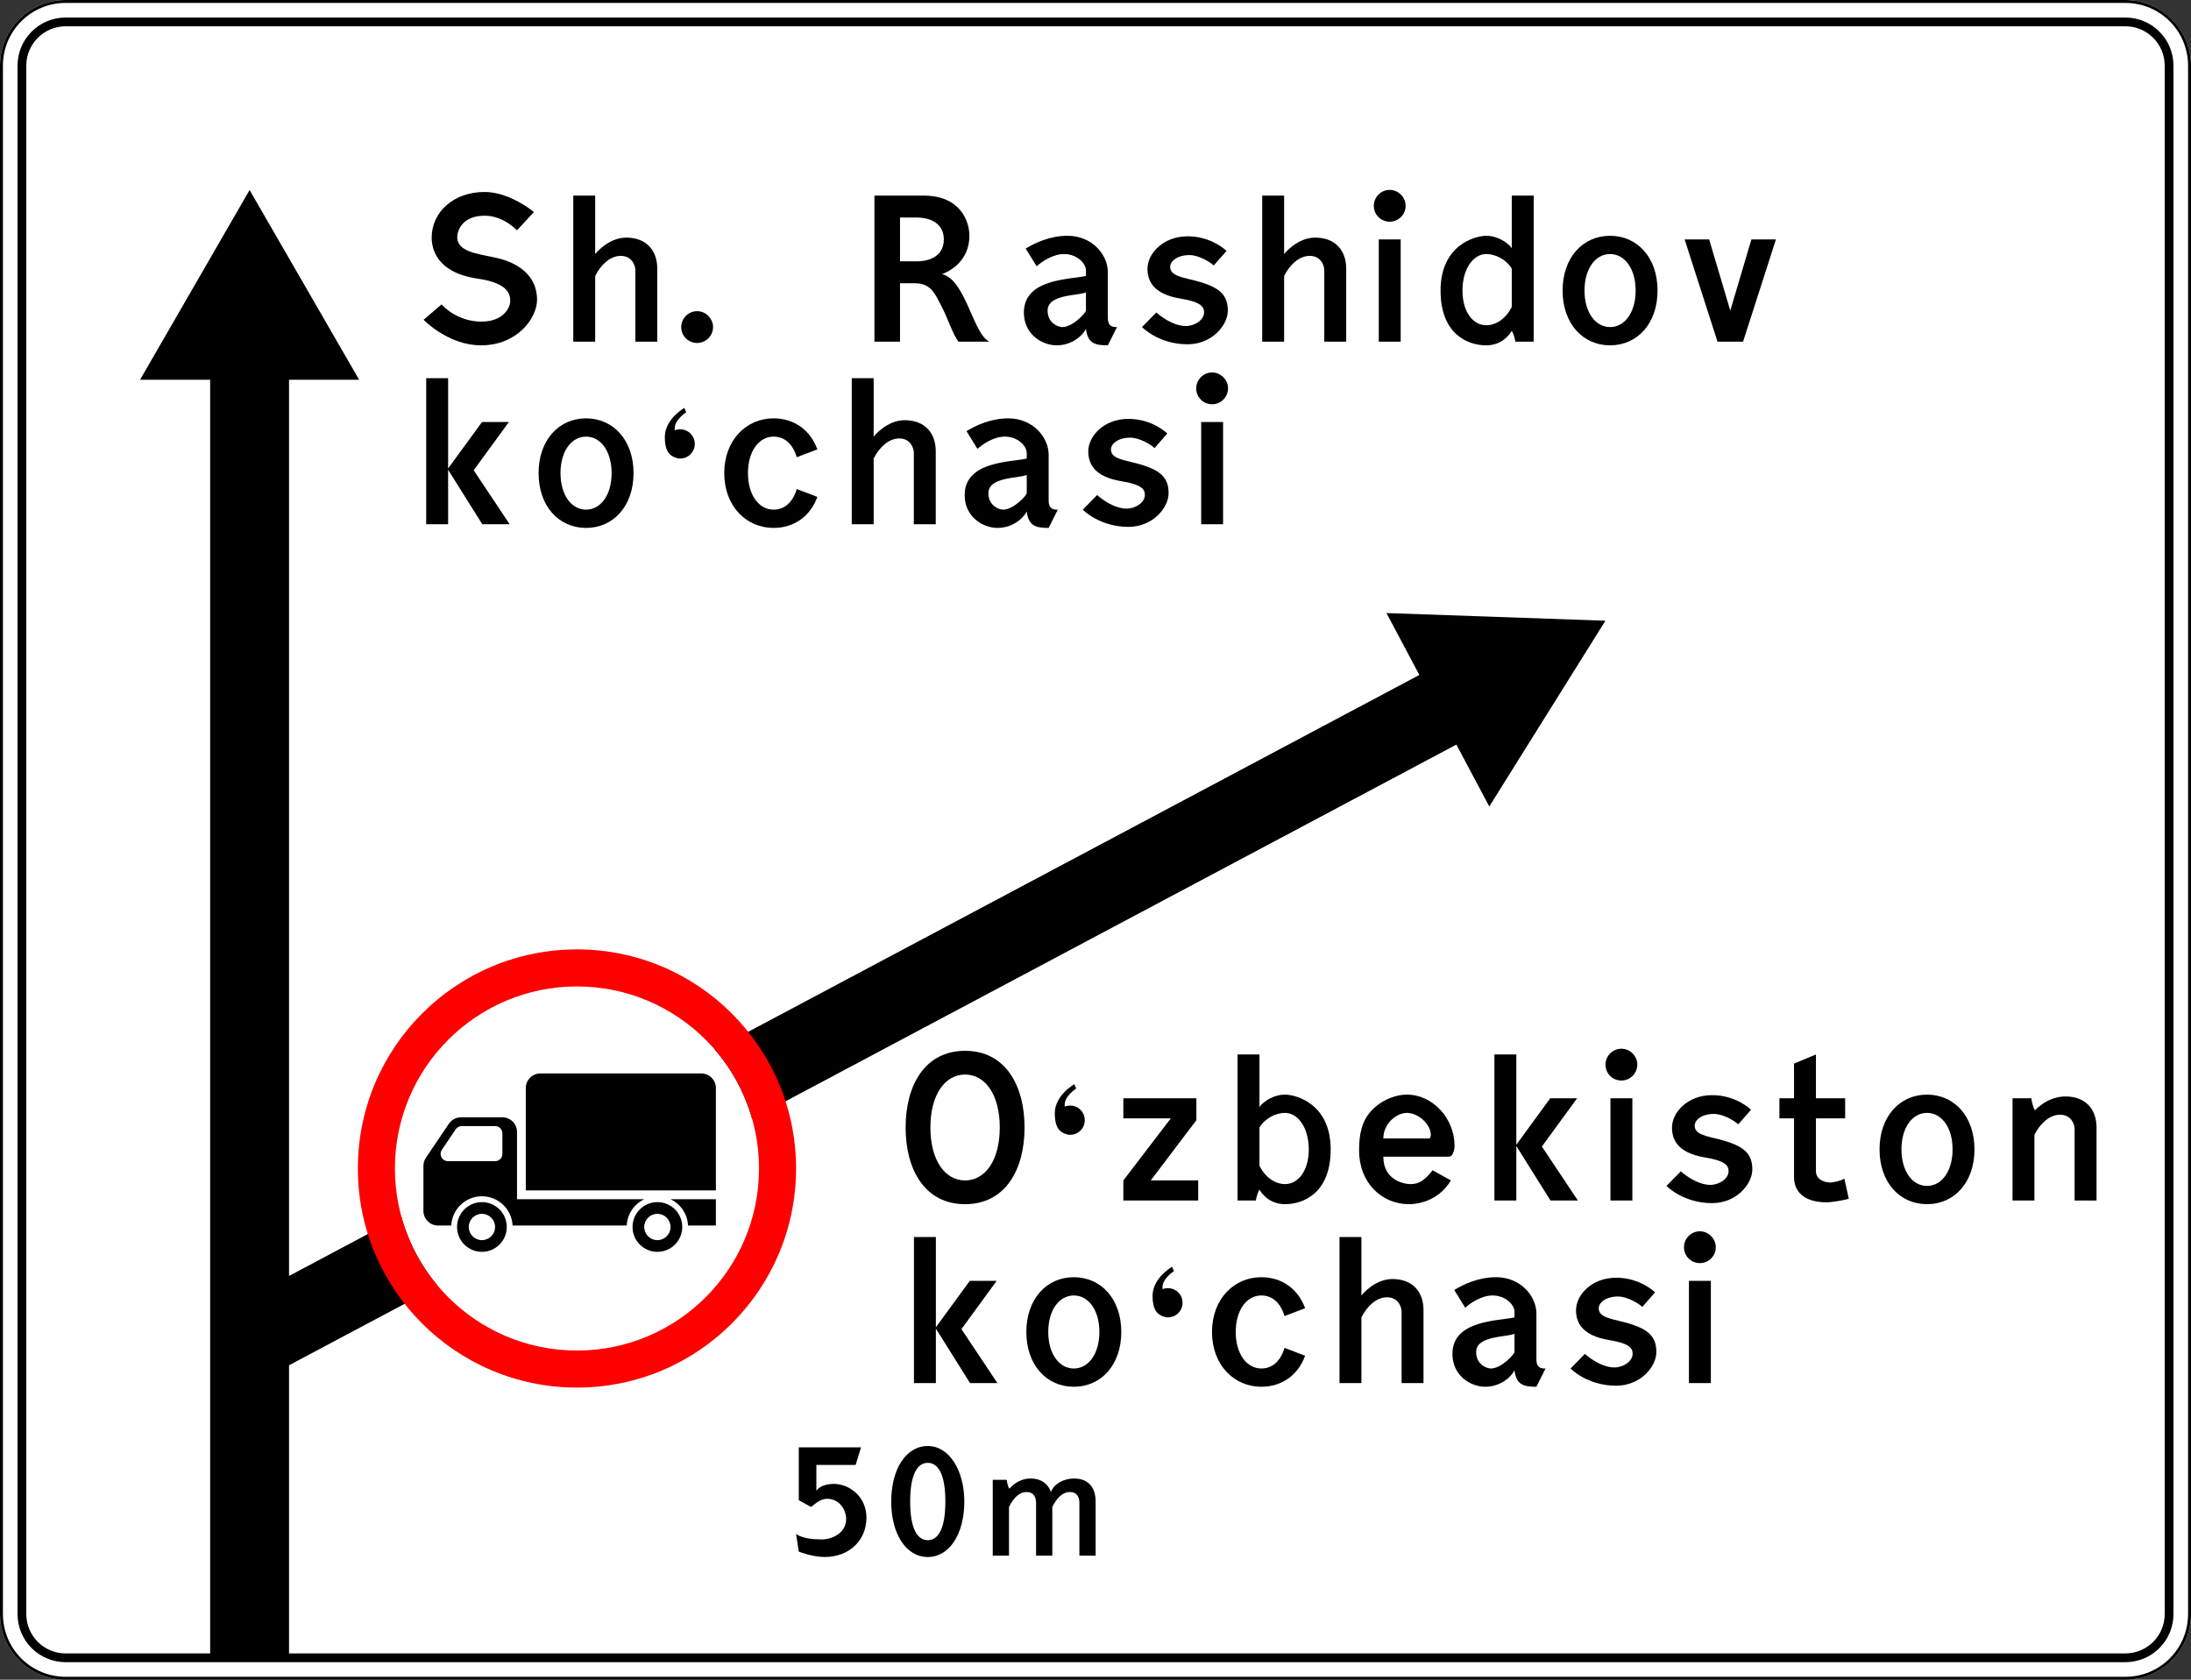 <?xml version="1.0" encoding="UTF-8" standalone="no"?>
<!-- Created with Inkscape (http://www.inkscape.org/) -->

<svg
   width="1500"
   height="1150"
   id="svg2"
   version="1.1"
   inkscape:version="1.2.2 (732a01da63, 2022-12-09)"
   sodipodi:docname="RU_road_sign_6.9.1_E.svg"
   xmlns:inkscape="http://www.inkscape.org/namespaces/inkscape"
   xmlns:sodipodi="http://sodipodi.sourceforge.net/DTD/sodipodi-0.dtd"
   xmlns="http://www.w3.org/2000/svg"
   xmlns:svg="http://www.w3.org/2000/svg"
   xmlns:rdf="http://www.w3.org/1999/02/22-rdf-syntax-ns#"
   xmlns:cc="http://creativecommons.org/ns#"
   xmlns:dc="http://purl.org/dc/elements/1.1/">
  <rect width="100%" height="100%" fill="#333333" stroke="none"/>
  <title
     id="title3006">5.20.1 Yoʻnalishlarning dastlabki koʻrsatkichi	</title>
  <defs
     id="defs4" />
  <sodipodi:namedview
     id="base"
     pagecolor="#ffffff"
     bordercolor="#666666"
     borderopacity="1.0"
     inkscape:pageopacity="0.0"
     inkscape:pageshadow="2"
     inkscape:zoom="0.25"
     inkscape:cx="1150"
     inkscape:cy="770"
     inkscape:document-units="px"
     inkscape:current-layer="layer1"
     showgrid="false"
     inkscape:window-width="1920"
     inkscape:window-height="991"
     inkscape:window-x="-9"
     inkscape:window-y="-9"
     inkscape:window-maximized="1"
     inkscape:snap-bbox="true"
     inkscape:bbox-paths="true"
     inkscape:bbox-nodes="true"
     inkscape:snap-bbox-edge-midpoints="true"
     inkscape:snap-bbox-midpoints="true"
     inkscape:object-paths="true"
     inkscape:snap-intersection-paths="true"
     inkscape:object-nodes="true"
     inkscape:snap-smooth-nodes="true"
     inkscape:snap-midpoints="true"
     inkscape:snap-object-midpoints="true"
     showguides="true"
     inkscape:guide-bbox="true"
     inkscape:showpageshadow="2"
     inkscape:pagecheckerboard="0"
     inkscape:deskcolor="#d1d1d1" />
  <g
     inkscape:label="Layer 1"
     inkscape:groupmode="layer"
     id="layer1"
     transform="translate(0,97.638)">
    <path
       id="rect7953"
       style="display:inline;overflow:visible;opacity:1;fill:#ffffff;stroke-width:3.543;marker:none;enable-background:accumulate"
       d="m 45,-97.638 h 1410 c 24.93,0 45,20.07 45,45 V 1007.362 c 0,24.93 -20.07,45 -45,45 H 45 c -24.93,0 -45,-20.07 -45,-45 V -52.638 c 0,-24.93 20.07,-45 45,-45 z" />
    <path
       inkscape:connector-curvature="0"
       style="opacity:1;color:#000000;fill:#000000;fill-opacity:1;fill-rule:nonzero;stroke:none;stroke-width:3.543;marker:none;visibility:visible;display:inline;overflow:visible;enable-background:accumulate"
       d="m 45,-85.638 c -18.282,0 -33,14.718 -33,33 L 12,1007.362 c 0,18.282 14.718,33 33,33 l 1410,0 c 18.282,0 33,-14.718 33,-33 l 0,-1060 c 0,-18.282 -14.718,-33 -33,-33 l -1410,0 z m 0,6 1410,0 c 14.958,0 27,12.042 27,27 l 0,1060 c 0,14.958 -12.042,27 -27,27 l -1257.125,0 0,-197.281 799.188,-424.938 22.531,42.375 79.5,-127.187 -149.906,-5.25 22.531,42.375 -773.844,411.469 0,-613.563 48,0 -75,-129.906 -75,129.906 48,0 0,872 -98.875,0 c -14.958,0 -27,-12.042 -27,-27 L 18,-52.638 c 0,-14.958 12.042,-27 27,-27 z"
       id="rect7955" />
    <path
       id="path7951"
       style="display:inline;overflow:visible;opacity:1;fill:#ffffff;stroke-width:1px;marker:none;enable-background:accumulate"
       d="m -65.614,432.26 a 22.107,29.465 0 0 1 -22.107,29.465 22.107,29.465 0 0 1 -22.107,-29.465 22.107,29.465 0 0 1 22.107,-29.465 22.107,29.465 0 0 1 22.107,29.465 z"
       transform="matrix(5.638,0,0,4.23,889.567,-1126.105)" />
    <path
       inkscape:connector-curvature="0"
       style="color:#000000;fill:#000000;fill-opacity:1;stroke:none;stroke-width:1px;marker:none;visibility:visible;display:inline;overflow:visible;enable-background:accumulate;opacity:1"
       d="m 315.599,667.323 c -3.328,0 -6.445,1.652 -8.306,4.411 l -15.705,23.276 c -1.115,1.654 -1.705,3.605 -1.705,5.6 l 0,30.784 c 0,5.529 4.482,10.011 10.011,10.011 l 9.041,0 c 0.524,-11.145 9.718,-20.022 20.992,-20.022 11.274,0 20.468,8.877 20.992,20.022 l 78.149,0 c 0.375,-7.982 5.193,-14.794 12.045,-18.02 l -87.159,0 0,-46.051 c 0,-5.529 -4.482,-10.011 -10.011,-10.011 l -28.344,0 z m 0.532,6.007 22.807,0 c 2.764,0 5.006,2.241 5.006,5.005 l 0,14.016 c 0,2.764 -2.241,5.006 -5.006,5.006 l -32.27,0 c -2.764,0 -5.006,-2.241 -5.006,-5.006 0,-0.997 0.303,-1.973 0.86,-2.8 l 9.448,-14.015 c 0.931,-1.38 2.497,-2.206 4.161,-2.206 z"
       id="path7050" />
    <path
       inkscape:connector-curvature="0"
       style="color:#000000;fill:#000000;fill-opacity:1;fill-rule:nonzero;stroke:none;stroke-width:3.543;marker:none;visibility:visible;display:inline;overflow:visible;enable-background:accumulate;opacity:1"
       d="m 369.972,637.29 c -5.546,0 -10.011,4.465 -10.011,10.011 l 0,70.078 130.145,0 0,-70.078 c 0,-5.546 -4.465,-10.011 -10.011,-10.011 z"
       id="rect6193"
       sodipodi:nodetypes="sccccss" />
    <path
       inkscape:connector-curvature="0"
       style="color:#000000;fill:#000000;fill-opacity:1;fill-rule:nonzero;stroke:none;stroke-width:1px;marker:none;visibility:visible;display:inline;overflow:visible;enable-background:accumulate;opacity:1"
       d="m 450.061,725.388 c -9.399,0 -17.019,7.62 -17.019,17.019 0,9.399 7.62,17.019 17.019,17.019 9.399,0 17.019,-7.62 17.019,-17.019 0,-9.399 -7.62,-17.019 -17.019,-17.019 z m 0,8.009 c 4.976,0 9.01,4.034 9.01,9.01 0,4.976 -4.034,9.01 -9.01,9.01 -4.976,0 -9.01,-4.034 -9.01,-9.01 0,-4.976 4.034,-9.01 9.01,-9.01 z"
       id="path7038" />
    <path
       id="rect7057"
       style="color:#000000;fill:#000000;fill-opacity:1;stroke:none;stroke-width:3.543;marker:none;visibility:visible;display:inline;overflow:visible;enable-background:accumulate;opacity:1"
       d="m 471.053,741.405 c -0.375,-7.982 -5.193,-14.794 -12.045,-18.02 l 31.097,0 0,18.02 z"
       inkscape:connector-curvature="0"
       sodipodi:nodetypes="ccccc" />
    <path
       id="path7062"
       d="m 329.928,725.388 c -9.399,0 -17.019,7.62 -17.019,17.019 0,9.399 7.62,17.019 17.019,17.019 9.399,0 17.019,-7.62 17.019,-17.019 0,-9.399 -7.62,-17.019 -17.019,-17.019 z m 0,8.009 c 4.976,0 9.01,4.034 9.01,9.01 0,4.976 -4.034,9.01 -9.01,9.01 -4.976,0 -9.01,-4.034 -9.01,-9.01 0,-4.976 4.034,-9.01 9.01,-9.01 z"
       style="color:#000000;fill:#000000;fill-opacity:1;fill-rule:nonzero;stroke:none;stroke-width:1px;marker:none;visibility:visible;display:inline;overflow:visible;enable-background:accumulate;opacity:1"
       inkscape:connector-curvature="0" />
    <path
       inkscape:connector-curvature="0"
       style="color:#000000;fill:#ff0000;fill-opacity:1;fill-rule:nonzero;stroke:none;stroke-width:1px;marker:none;visibility:visible;display:inline;overflow:visible;enable-background:accumulate;opacity:1"
       d="m 395,552.362 c -82.843,0 -150,67.157 -150,150 0,82.843 67.157,150 150,150 82.843,0 150,-67.157 150,-150 0,-82.843 -67.157,-150 -150,-150 z m 0,25.361 c 68.836,0 124.639,55.803 124.639,124.639 0,68.836 -55.803,124.639 -124.639,124.639 -68.836,0 -124.639,-55.803 -124.639,-124.639 0,-68.836 55.803,-124.639 124.639,-124.639 z"
       id="path4775-9" />
    <path
       id="rect7960"
       style="display:inline;overflow:visible;opacity:1;fill:none;stroke:#000000;stroke-width:2;marker:none;enable-background:accumulate"
       d="m 45,-96.638 h 1410 c 24.376,0 44,19.624 44,44 V 1007.362 c 0,24.376 -19.624,44 -44,44 H 45 c -24.376,0 -44,-19.624 -44,-44 V -52.638 c 0,-24.376 19.624,-44 44,-44 z" />
    <g
       aria-label="Sh. Rashidov
koʻchasi"
       id="text10220"
       style="font-size:178.571px;line-height:0.7;font-family:'Russian Road Sign';-inkscape-font-specification:'Russian Road Sign';letter-spacing:-2.7px;fill-rule:evenodd;stroke-width:7.143;stroke-linecap:round;stroke-linejoin:round;paint-order:stroke fill markers">
      <path
         d="m 290,121.291 c 0,0 16.786,17.5 39.286,17.5 25,0 38.393,-18.75 38.393,-31.25 0,-15 -10.893,-25 -28.393,-28.75 -13.75,-2.857 -26.25,-4.464 -26.25,-14.107 0,-4.821 3.75,-14.643 18.75,-14.643 13.036,0 22.143,10 22.143,10 l 11.607,-12.5 c 0,0 -16.25,-13.75 -33.75,-13.75 -21.25,0 -36.25,13.75 -36.25,31.25 0,7.679 3.393,23.929 31.25,28.036 22.321,3.214 22.5,11.607 22.5,15.536 v 0.179 c 0,3.75 -4.286,13.75 -19.643,13.75 -17.5,0 -27.321,-11.786 -27.321,-11.786 z"
         id="path10287" />
      <path
         d="m 428.728,65.041 c -12.5,0 -21.25,11.25 -21.25,11.25 V 36.291 h -15 v 100 h 15 V 91.291 c 3.75,-7.5 10.179,-13.75 17.5,-13.75 7.5,0 10,6.25 10,10 v 48.75 h 15 V 86.291 c 0,-12.5 -7.5,-21.25 -21.25,-21.25 z"
         id="path10289" />
      <path
         d="m 488.171,126.291 c 0,-5.893 -5,-10.893 -10.893,-10.893 -6.071,0 -10.893,5 -10.893,10.893 0,6.071 4.821,10.893 10.893,10.893 5.893,0 10.893,-4.821 10.893,-10.893 z"
         id="path10291" />
      <path
         d="M 598.664,36.291 V 136.291 H 616.164 V 96.291 h 10 c 11.25,0 13.75,6.964 18.214,15.357 4.643,8.929 7.857,19.464 11.786,24.643 h 21.25 c -11.25,-5 -16.25,-42.5 -32.5,-46.25 10,-3.75 18.75,-12.5 18.75,-26.25 0,-10 -6.25,-27.5 -31.25,-27.5 z m 17.5,15 h 11.25 c 10,0 18.75,4.286 18.75,15 0,10.714 -8.75,15 -18.75,15 H 616.164 Z"
         id="path10293" />
      <path
         d="m 730.963,63.791 c -12.5,0 -22.5,5 -28.75,8.75 l 7.5,12.143 c 3.75,-3.393 11.25,-8.393 18.75,-8.393 8.75,0 15,6.25 15,11.25 v 3.75 c -10,2.5 -42.5,1.429 -42.5,25 v 0 c 0,15 12.5,22.5 22.5,22.5 10,0 17.5,-6.25 20,-11.25 1.25,10 6.25,11.25 15,11.25 l 6.25,-12.5 c -2.5,0 -6.25,0 -6.25,-6.25 V 88.791 c 0,-12.5 -11.25,-25 -27.5,-25 z m 12.5,38.75 v 12.5 c 0,1.25 -8.75,11.25 -16.25,11.25 -2.5,0 -10,-2.5 -10,-11.25 0,-11.25 20,-10 26.25,-12.5 z"
         id="path10295" />
      <path
         d="m 781.835,126.291 c 0,0 11.25,11.786 31.25,11.786 16.607,0 27.5,-13.036 27.5,-23.036 0,-11.071 -5.893,-16.25 -22.321,-20.536 -8.75,-2.321 -17.143,-3.214 -17.143,-9.464 0,-3.571 4.464,-8.036 13.214,-8.036 6.25,0 14.107,4.643 16.607,7.143 l 8.75,-10 c 0,0 -10,-10 -26.607,-10 -17.143,0 -27.5,12.143 -27.5,22.143 0,7.5 3.036,17.321 22.679,20.536 14.286,2.321 16.071,5.714 16.071,9.464 0,5 -6.25,9.286 -12.5,9.286 -8.571,0 -17.5,-6.786 -20.179,-9.286 z"
         id="path10297" />
      <path
         d="m 900.384,65.041 c -12.5,0 -21.25,11.25 -21.25,11.25 V 36.291 h -15 v 100 h 15 V 91.291 c 3.75,-7.5 10.179,-13.75 17.5,-13.75 7.5,0 10,6.25 10,10 v 48.75 h 15 V 86.291 c 0,-12.5 -7.5,-21.25 -21.25,-21.25 z"
         id="path10299" />
      <path
         d="m 962.327,43.255 c 0,-5.893 -5,-10.893 -10.893,-10.893 -6.071,0 -10.893,5 -10.893,10.893 0,6.071 4.821,10.893 10.893,10.893 5.893,0 10.893,-4.821 10.893,-10.893 z m -18.393,93.035 h 15 V 66.291 h -15 z"
         id="path10301" />
      <path
         d="m 1017.484,138.791 c 12.5,0 17.5,-10 17.5,-10 1.071,1.964 1.964,4.464 2.5,7.5 h 12.5 V 36.291 h -15 v 36.25 c 0,-1.25 -7.5,-8.75 -17.5,-8.75 -7.5,0 -31.25,6.25 -31.25,37.5 0,30 18.75,37.5 31.25,37.5 z m 0,-13.75 c -8.75,0 -16.25,-8.75 -16.25,-23.75 0,-15 7.5,-25 16.25,-25 6.429,0 13.75,3.75 17.5,10 v 26.25 c -3.75,7.5 -10.357,12.5 -17.5,12.5 z"
         id="path10303" />
      <path
         d="m 1102.284,63.791 c -18.75,0 -32.5,15 -32.5,37.5 0,22.5 13.75,37.5 32.5,37.5 18.75,0 32.5,-15 32.5,-37.5 0,-22.5 -13.75,-37.5 -32.5,-37.5 z m 0,12.5 c 10,0 17.5,10 17.5,25 0,15 -7.5,25 -17.5,25 -10,0 -17.5,-10 -17.5,-25 0,-15 7.5,-25 17.5,-25 z"
         id="path10305" />
      <path
         d="m 1175.834,136.291 h 17.5 l 22.5,-70 h -16.786 l -14.464,48.75 -14.464,-48.75 h -16.786 z"
         id="path10307" />
      <path
         d="m 291.786,161.291 v 100 h 15 v -37.321 l 23.393,37.321 h 18.75 l -24.643,-36.964 24.107,-33.036 h -18.393 l -23.214,31.786 V 161.291 Z"
         id="path10309" />
      <path
         d="m 401.228,188.791 c -18.75,0 -32.5,15 -32.5,37.5 0,22.5 13.75,37.5 32.5,37.5 18.75,0 32.5,-15 32.5,-37.5 0,-22.5 -13.75,-37.5 -32.5,-37.5 z m 0,12.5 c 10,0 17.5,10 17.5,25 0,15 -7.5,25 -17.5,25 -10,0 -17.5,-10 -17.5,-25 0,-15 7.5,-25 17.5,-25 z"
         id="path10311" />
      <path
         d="m 465.671,216.291 c 5.536,0 10,-4.464 10,-10 0,-5.536 -4.464,-10 -10,-10 -1.25,0 -2.679,0.179 -3.75,0.714 v -1.25 c 0,-6.25 7.857,-11.071 7.857,-11.071 l -1.25,-3.036 c 0,0 -13.393,7.5 -13.393,20 0,8.75 2.857,11.25 3.929,12.143 1.786,1.429 4.107,2.5 6.607,2.5 z"
         id="path10313" />
      <path
         d="m 529.578,188.791 c -18.75,0 -33.75,15 -33.75,37.5 0,22.5 15,37.5 33.75,37.5 13.929,0 25.179,-7.857 30,-21.25 l -14.107,-5.357 c -2.679,9.107 -8.393,14.107 -15.893,14.107 -10,0 -17.5,-10 -17.5,-25 0,-15 7.5,-25 17.5,-25 7.5,0 13.214,5 15.893,14.107 l 14.107,-5.357 c -4.821,-13.393 -16.071,-21.25 -30,-21.25 z"
         id="path10315" />
      <path
         d="m 619.378,190.041 c -12.5,0 -21.25,11.25 -21.25,11.25 V 161.291 H 583.128 v 100 h 15 v -45 c 3.75,-7.5 10.179,-13.75 17.5,-13.75 7.5,0 10,6.25 10,10 v 48.75 h 15 v -50 c 0,-12.5 -7.5,-21.25 -21.25,-21.25 z"
         id="path10317" />
      <path
         d="m 690.428,188.791 c -12.5,0 -22.5,5 -28.75,8.75 l 7.5,12.143 c 3.75,-3.393 11.25,-8.393 18.75,-8.393 8.75,0 15,6.25 15,11.25 v 3.75 c -10,2.5 -42.5,1.429 -42.5,25 v 0 c 0,15 12.5,22.5 22.5,22.5 10,0 17.5,-6.25 20,-11.25 1.25,10 6.25,11.25 15,11.25 l 6.25,-12.5 c -2.5,0 -6.25,0 -6.25,-6.25 v -31.25 c 0,-12.5 -11.25,-25 -27.5,-25 z m 12.5,38.75 v 12.5 c 0,1.25 -8.75,11.25 -16.25,11.25 -2.5,0 -10,-2.5 -10,-11.25 0,-11.25 20,-10 26.25,-12.5 z"
         id="path10319" />
      <path
         d="m 741.299,251.291 c 0,0 11.25,11.786 31.25,11.786 16.607,0 27.5,-13.036 27.5,-23.036 0,-11.071 -5.893,-16.25 -22.321,-20.536 -8.75,-2.321 -17.143,-3.214 -17.143,-9.464 0,-3.571 4.464,-8.036 13.214,-8.036 6.25,0 14.107,4.643 16.607,7.143 l 8.75,-10 c 0,0 -10,-10 -26.607,-10 -17.143,0 -27.5,12.143 -27.5,22.143 0,7.5 3.036,17.321 22.679,20.536 14.286,2.321 16.071,5.714 16.071,9.464 0,5 -6.25,9.286 -12.5,9.286 -8.571,0 -17.5,-6.786 -20.179,-9.286 z"
         id="path10321" />
      <path
         d="m 840.742,168.255 c 0,-5.893 -5,-10.893 -10.893,-10.893 -6.071,0 -10.893,5 -10.893,10.893 0,6.071 4.821,10.893 10.893,10.893 5.893,0 10.893,-4.821 10.893,-10.893 z m -18.393,93.035 h 15 v -70 h -15 z"
         id="path10323" />
    </g>
    <g
       aria-label="Oʻzbekiston
koʻchasi"
       id="text10278"
       style="font-size:178.571px;line-height:0.7;font-family:'Russian Road Sign';-inkscape-font-specification:'Russian Road Sign';letter-spacing:-2.7px;fill-rule:evenodd;stroke-width:7.143;stroke-linecap:round;stroke-linejoin:round;paint-order:stroke fill markers">
      <path
         d="m 660.714,621.791 c -27.5,0 -40.714,23.571 -40.714,52.5 0,28.929 13.214,52.5 40.714,52.5 27.5,0 40.714,-23.571 40.714,-52.5 0,-28.928 -13.214,-52.5 -40.714,-52.5 z m 0,16.25 c 13.75,0 23.75,13.75 23.75,36.25 0,22.5 -10,36.25 -23.75,36.25 -13.75,0 -23.75,-13.75 -23.75,-36.25 0,-22.5 10,-36.25 23.75,-36.25 z"
         id="path10326" />
      <path
         d="m 732.657,679.291 c 5.536,0 10,-4.464 10,-10 0,-5.536 -4.464,-10 -10,-10 -1.25,0 -2.679,0.179 -3.75,0.714 v -1.25 c 0,-6.25 7.857,-11.071 7.857,-11.071 l -1.25,-3.036 c 0,0 -13.393,7.5 -13.393,20 0,8.75 2.857,11.25 3.929,12.143 1.786,1.429 4.107,2.5 6.607,2.5 z"
         id="path10328" />
      <path
         d="m 769.064,724.291 h 51.25 v -13.75 h -32.5 l 31.25,-41.25 v -15 h -50 v 13.75 h 32.5 l -32.5,42.5 z"
         id="path10330" />
      <path
         d="m 879.756,726.791 c 12.5,0 31.25,-7.5 31.25,-37.5 0,-31.25 -23.75,-37.5 -31.25,-37.5 -10,0 -17.5,7.5 -17.5,8.75 v -36.25 h -15 v 100 h 12.5 c 0.536,-3.036 1.429,-5.536 2.5,-7.5 0,0 5,10 17.5,10 z m 0,-13.75 c -7.143,0 -13.75,-5 -17.5,-12.5 v -26.25 c 3.75,-6.25 11.071,-10 17.5,-10 8.75,0 16.25,10 16.25,25 0,15 -7.5,23.75 -16.25,23.75 z"
         id="path10332" />
      <path
         d="m 963.306,664.291 c 7.5,0 16.25,7.679 16.25,15 0,1.25 -0.357,2.5 -1.25,2.5 h -31.25 c 0,-10 8.75,-17.5 16.25,-17.5 z m 28.75,30 c 2.143,0 3.75,-3.75 3.75,-7.5 0,-18.75 -15,-35 -32.5,-35 -9.464,0 -19.643,5 -25.714,12.5 -5.179,6.25 -7.143,14.464 -7.143,25.714 0,22.143 15.536,36.786 34.107,36.786 8.75,0 21.25,-3.75 28.75,-16.25 l -12.5,-6.964 c -5,6.25 -8.75,9.464 -15,9.464 -6.25,0 -18.75,-3.75 -18.75,-18.75 z"
         id="path10334" />
      <path
         d="m 1023.106,624.291 v 100 h 15 v -37.321 l 23.393,37.321 h 18.75 l -24.643,-36.964 24.107,-33.036 h -18.393 l -23.214,31.786 v -61.786 z"
         id="path10336" />
      <path
         d="m 1120.941,631.255 c 0,-5.893 -5,-10.893 -10.893,-10.893 -6.071,0 -10.893,5 -10.893,10.893 0,6.071 4.821,10.893 10.893,10.893 5.893,0 10.893,-4.821 10.893,-10.893 z m -18.393,93.035 h 15 v -70 h -15 z"
         id="path10338" />
      <path
         d="m 1140.92,714.291 c 0,0 11.25,11.786 31.25,11.786 16.607,0 27.5,-13.036 27.5,-23.036 0,-11.071 -5.893,-16.25 -22.321,-20.536 -8.75,-2.321 -17.143,-3.214 -17.143,-9.464 0,-3.571 4.464,-8.036 13.214,-8.036 6.25,0 14.107,4.643 16.607,7.143 l 8.75,-10 c 0,0 -10,-10 -26.607,-10 -17.143,0 -27.5,12.143 -27.5,22.143 0,7.5 3.036,17.321 22.678,20.536 14.286,2.321 16.071,5.714 16.071,9.464 0,5 -6.25,9.286 -12.5,9.286 -8.571,0 -17.5,-6.786 -20.178,-9.286 z"
         id="path10340" />
      <path
         d="m 1243.22,624.291 -15,6.25 v 23.75 h -10 v 13.75 h 10 v 40 c 0,12.5 9.821,17.5 22.5,17.5 2.5,0 11.25,-1.25 15,-2.5 l -3.036,-13.75 c -1.964,1.25 -6.607,2.679 -10.357,2.679 -0.178,0 -0.357,0 -0.357,-0.179 -3.75,0 -8.75,-2.5 -8.75,-7.5 v -36.25 h 20 v -13.75 h -20 z"
         id="path10342" />
      <path
         d="m 1319.27,651.791 c -18.75,0 -32.5,15 -32.5,37.5 0,22.5 13.75,37.5 32.5,37.5 18.75,0 32.5,-15 32.5,-37.5 0,-22.5 -13.75,-37.5 -32.5,-37.5 z m 0,12.5 c 10,0 17.5,10 17.5,25 0,15 -7.5,25 -17.5,25 -10,0 -17.5,-10 -17.5,-25 0,-15 7.5,-25 17.5,-25 z"
         id="path10344" />
      <path
         d="m 1414.07,653.041 c -12.5,0 -20.893,9.464 -20.893,9.464 -1.25,-1.786 -1.964,-5 -2.5,-8.214 h -12.857 v 70 h 15 V 679.291 c 3.75,-7.5 10.179,-13.75 17.5,-13.75 7.5,0 10,6.25 10,10 v 48.75 h 15 v -50 c 0,-12.5 -7.5,-21.25 -21.25,-21.25 z"
         id="path10346" />
      <path
         d="m 625.714,749.291 v 100 h 15 v -37.321 l 23.393,37.321 h 18.75 l -24.643,-36.964 24.107,-33.036 h -18.393 l -23.214,31.786 v -61.786 z"
         id="path10348" />
      <path
         d="m 735.157,776.791 c -18.75,0 -32.5,15 -32.5,37.5 0,22.5 13.75,37.5 32.5,37.5 18.75,0 32.5,-15 32.5,-37.5 0,-22.5 -13.75,-37.5 -32.5,-37.5 z m 0,12.5 c 10,0 17.5,10 17.5,25 0,15 -7.5,25 -17.5,25 -10,0 -17.5,-10 -17.5,-25 0,-15 7.5,-25 17.5,-25 z"
         id="path10350" />
      <path
         d="m 799.6,804.291 c 5.536,0 10,-4.464 10,-10 0,-5.536 -4.464,-10 -10,-10 -1.25,0 -2.679,0.179 -3.75,0.714 v -1.25 c 0,-6.25 7.857,-11.071 7.857,-11.071 l -1.25,-3.036 c 0,0 -13.393,7.5 -13.393,20 0,8.75 2.857,11.25 3.929,12.143 1.786,1.429 4.107,2.5 6.607,2.5 z"
         id="path10352" />
      <path
         d="m 863.507,776.791 c -18.75,0 -33.75,15 -33.75,37.5 0,22.5 15,37.5 33.75,37.5 13.929,0 25.179,-7.857 30,-21.25 l -14.107,-5.357 c -2.679,9.107 -8.393,14.107 -15.893,14.107 -10,0 -17.5,-10 -17.5,-25 0,-15 7.5,-25 17.5,-25 7.5,0 13.214,5 15.893,14.107 l 14.107,-5.357 c -4.821,-13.393 -16.071,-21.25 -30,-21.25 z"
         id="path10354" />
      <path
         d="m 953.307,778.041 c -12.5,0 -21.25,11.25 -21.25,11.25 v -40 h -15 v 100 H 932.057 V 804.291 c 3.75,-7.5 10.179,-13.75 17.5,-13.75 7.5,0 10,6.25 10,10 v 48.75 h 15 v -50 c 0,-12.5 -7.5,-21.25 -21.25,-21.25 z"
         id="path10356" />
      <path
         d="m 1024.356,776.791 c -12.5,0 -22.5,5 -28.75,8.75 l 7.5,12.143 c 3.75,-3.393 11.25,-8.393 18.75,-8.393 8.75,0 15,6.25 15,11.25 v 3.75 c -10,2.5 -42.5,1.429 -42.5,25 v 0 c 0,15 12.5,22.5 22.5,22.5 10,0 17.5,-6.25 20,-11.25 1.25,10 6.25,11.25 15,11.25 l 6.25,-12.5 c -2.5,0 -6.25,0 -6.25,-6.25 v -31.25 c 0,-12.5 -11.25,-25 -27.5,-25 z m 12.5,38.75 v 12.5 c 0,1.25 -8.75,11.25 -16.25,11.25 -2.5,0 -10,-2.5 -10,-11.25 0,-11.25 20,-10 26.25,-12.5 z"
         id="path10358" />
      <path
         d="m 1075.228,839.291 c 0,0 11.25,11.786 31.25,11.786 16.607,0 27.5,-13.036 27.5,-23.036 0,-11.071 -5.893,-16.25 -22.321,-20.536 -8.75,-2.321 -17.143,-3.214 -17.143,-9.464 0,-3.571 4.464,-8.036 13.214,-8.036 6.25,0 14.107,4.643 16.607,7.143 l 8.75,-10 c 0,0 -10,-10 -26.607,-10 -17.143,0 -27.5,12.143 -27.5,22.143 0,7.5 3.036,17.321 22.678,20.536 14.286,2.321 16.071,5.714 16.071,9.464 0,5 -6.25,9.286 -12.5,9.286 -8.571,0 -17.5,-6.786 -20.178,-9.286 z"
         id="path10360" />
      <path
         d="m 1174.67,756.255 c 0,-5.893 -5,-10.893 -10.893,-10.893 -6.071,0 -10.893,5 -10.893,10.893 0,6.071 4.822,10.893 10.893,10.893 5.893,0 10.893,-4.821 10.893,-10.893 z m -18.393,93.035 h 15 v -70 h -15 z"
         id="path10362" />
    </g>
    <g
       aria-label="50m"
       id="text10282"
       style="font-size:132.404px;line-height:1.5;font-family:'Russian Road Sign';-inkscape-font-specification:'Russian Road Sign';fill-rule:evenodd;stroke-width:5.296;stroke-linecap:round;stroke-linejoin:round;paint-order:stroke fill markers">
      <path
         d="m 585.78,905.337 3.707,-12.049 h -42.634 v 36.146 l 8.341,4.634 c 1.854,-0.927 5.561,-5.561 11.122,-5.561 8.341,0 12.976,7.415 12.976,13.902 0,9.268 -9.268,13.902 -16.683,13.902 -6.091,0 -13.108,-0.662 -17.61,-3.707 l 1.854,12.049 c 0,0 9.268,3.707 17.61,3.707 17.61,0 28.732,-12.049 28.732,-26.878 0,-14.829 -12.049,-23.171 -22.244,-23.171 -4.237,0 -9.268,0.927 -12.049,4.634 v -17.61 z"
         id="path10365" />
      <path
         d="m 635.167,892.362 c -14.829,0 -25.024,15.756 -25.024,38 0,22.244 10.195,38 25.024,38 14.829,0 25.024,-15.756 25.024,-38 0,-21.052 -10.195,-38 -25.024,-38 z m 0,11.519 c 7.15,0 12.049,7.944 12.049,26.481 0,18.537 -4.899,26.481 -12.049,26.481 -7.15,0 -12.049,-7.944 -12.049,-26.481 0,-18.537 4.899,-26.481 12.049,-26.481 z"
         id="path10367" />
      <path
         d="m 705.606,914.606 c -9.268,0 -14.564,7.017 -14.564,7.017 -0.927,-1.324 -1.456,-3.707 -1.854,-6.091 h -9.533 v 51.902 h 11.122 v -33.366 c 2.78,-5.561 6.62,-10.195 12.049,-10.195 5.561,0 6.488,4.634 6.488,7.415 v 36.146 h 11.122 v -33.366 c 2.78,-5.561 6.62,-10.195 12.049,-10.195 5.561,0 6.488,4.634 6.488,7.415 v 36.146 h 11.122 v -37.073 c 0,-9.268 -4.634,-15.756 -14.829,-15.756 -6.885,0 -13.902,3.707 -15.756,9.268 -1.854,-5.561 -6.753,-9.268 -13.902,-9.268 z"
         id="path10369" />
    </g>
  </g>
</svg>
